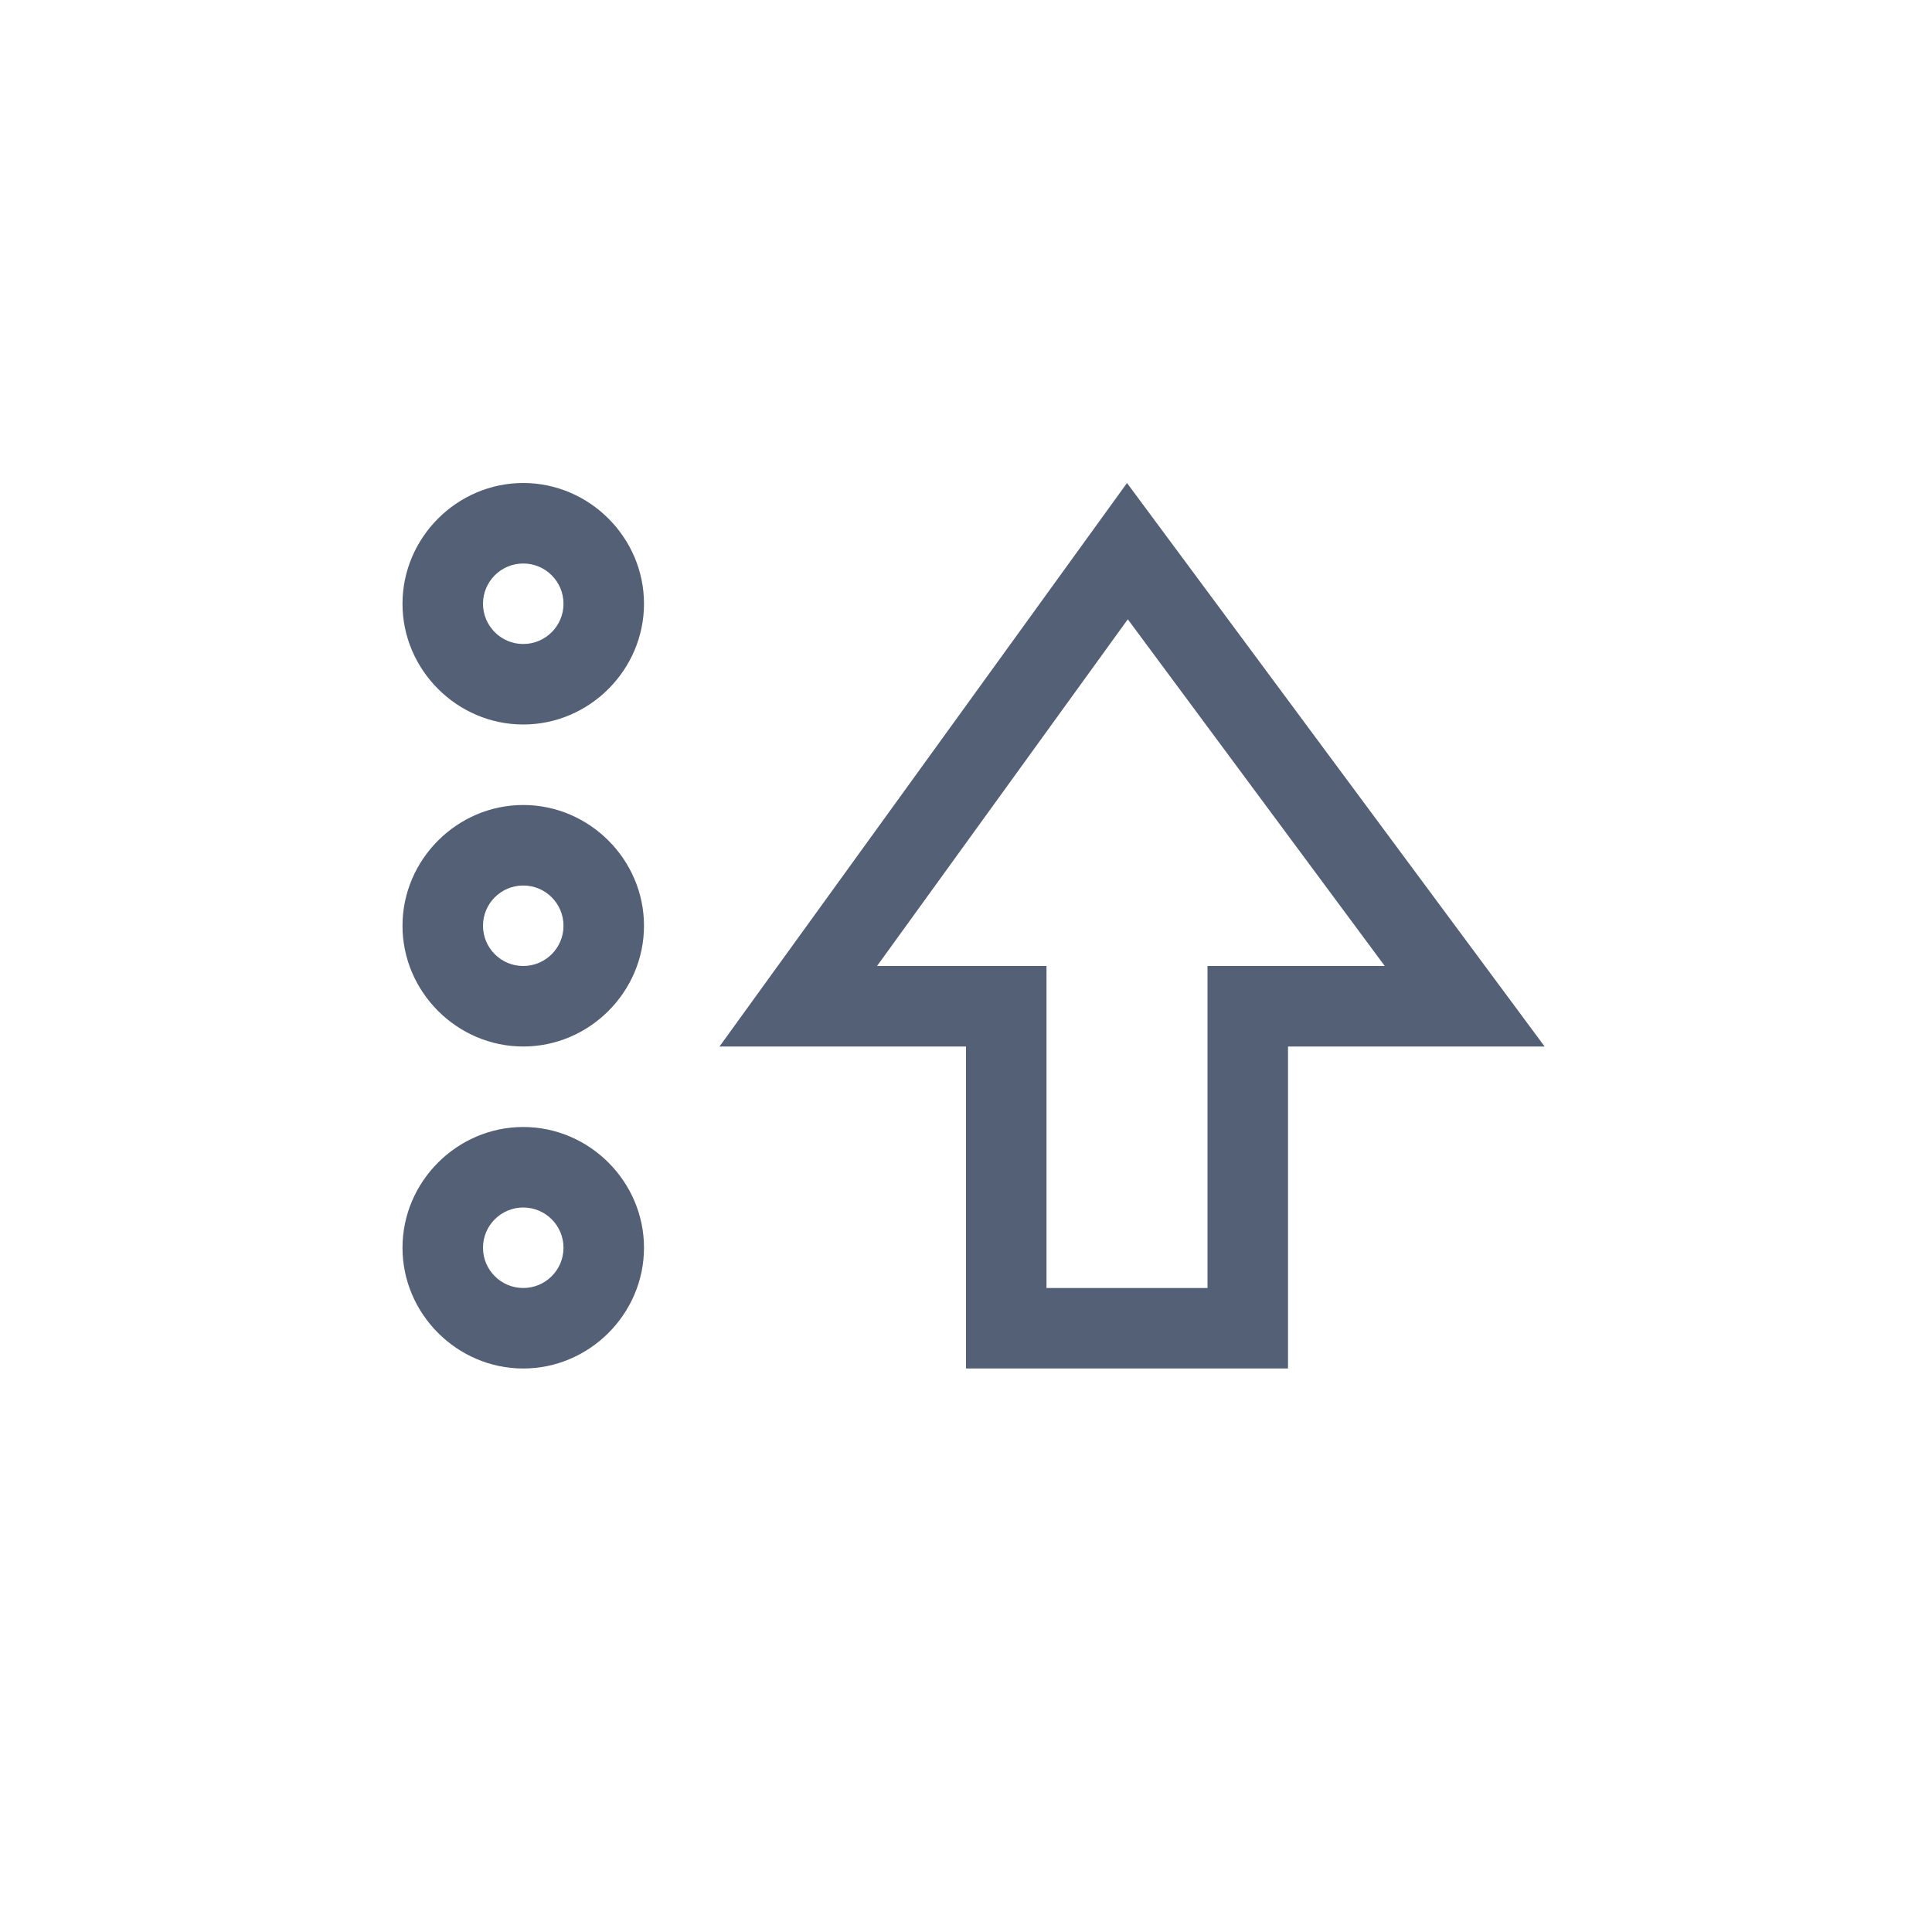 <svg xmlns="http://www.w3.org/2000/svg" width="24" height="24" viewBox="0 0 24 24">
  <path fill="#536076" d="M5.895 6L8 6 8 10 10 10 10 6 12.202 6 9.01 1.693 5.895 6zM9 0L14.188 7 11 7 11 11 7 11 7 7 3.938 7 9 0zM1.5 8C2.322 8 3 8.678 3 9.5 3 10.322 2.322 11 1.5 11 .678 11 0 10.322 0 9.5 0 8.678.678 8 1.5 8zM1.5 9C1.224 9 1 9.224 1 9.5 1 9.776 1.224 10 1.5 10 1.776 10 2 9.776 2 9.5 2 9.224 1.776 9 1.5 9zM1.5 4C2.322 4 3 4.678 3 5.5 3 6.322 2.322 7 1.5 7 .678 7 0 6.322 0 5.5 0 4.678.678 4 1.5 4zM1.5 5C1.224 5 1 5.224 1 5.5 1 5.776 1.224 6 1.5 6 1.776 6 2 5.776 2 5.5 2 5.224 1.776 5 1.5 5zM1.5 0C2.322 0 3 .678 3 1.5 3 2.322 2.322 3 1.5 3 .678 3 0 2.322 0 1.5 0 .678.678 0 1.5 0zM1.5 1C1.224 1 1 1.224 1 1.5 1 1.776 1.224 2 1.5 2 1.776 2 2 1.776 2 1.5 2 1.224 1.776 1 1.5 1z" transform="translate(5 6)"/>
</svg>
